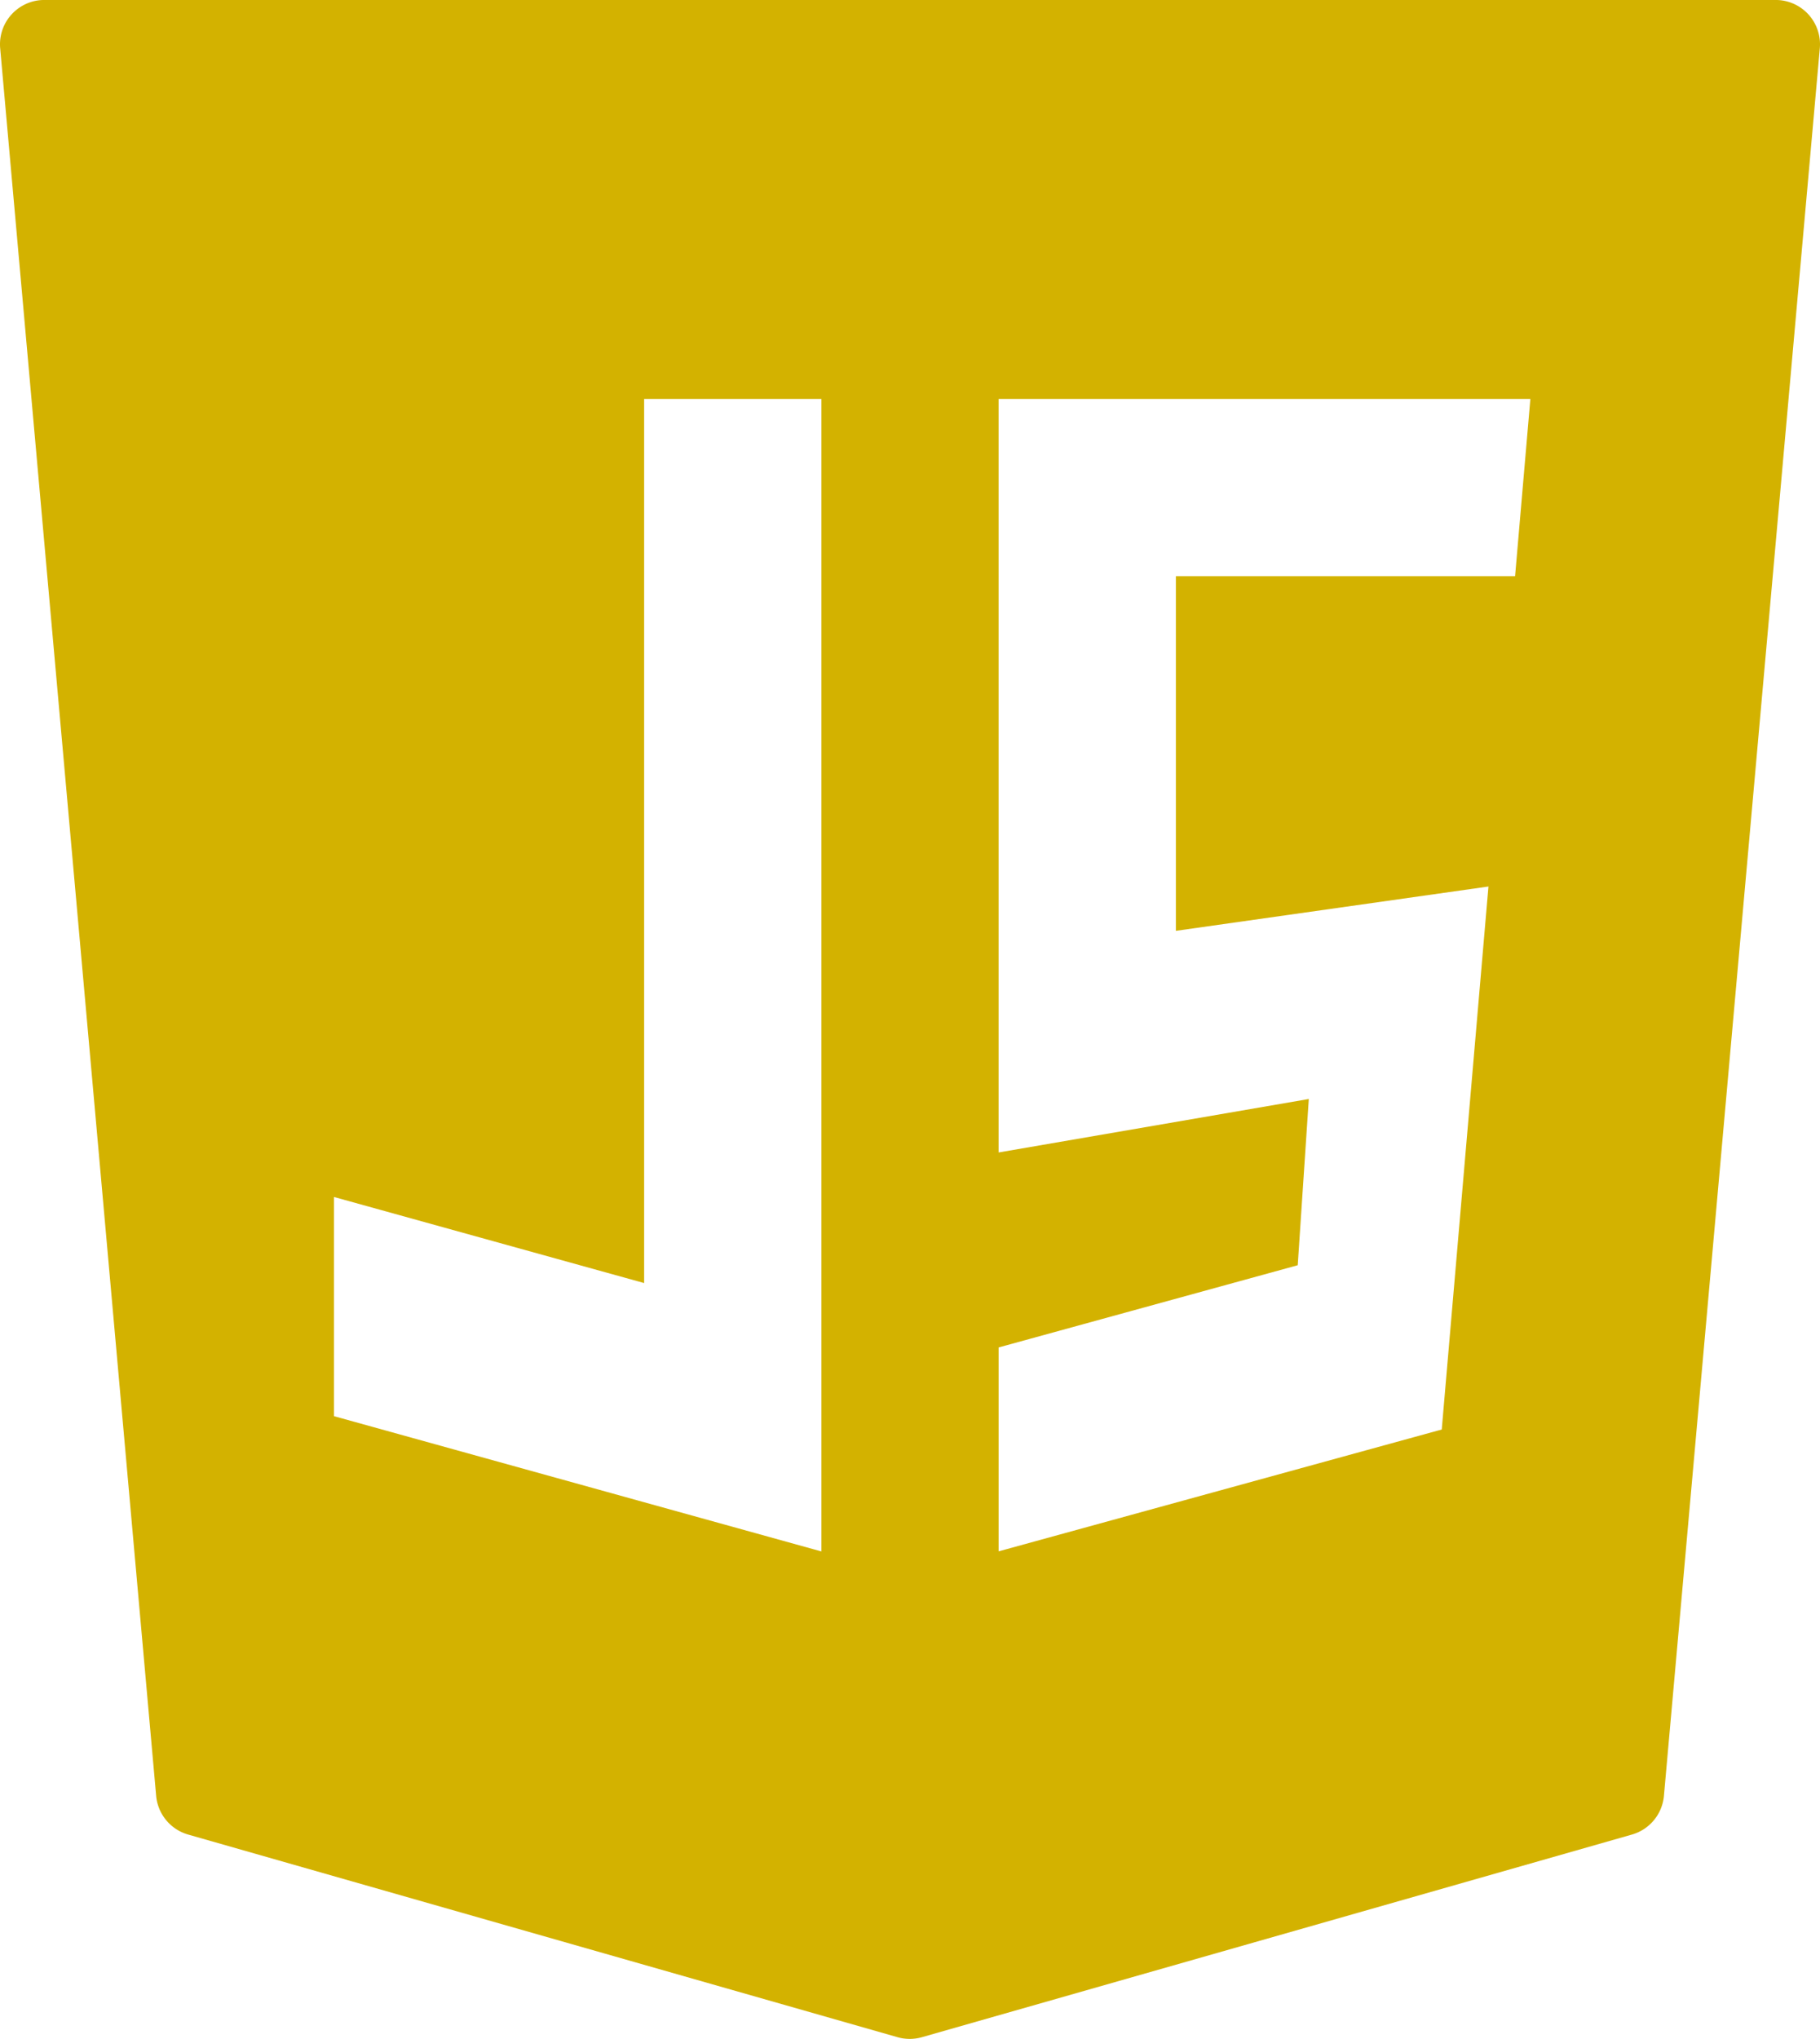 <svg xmlns="http://www.w3.org/2000/svg" width="146.431" height="164" viewBox="0 0 146.431 164"><path d="M174.61,14.2a3.569,3.569,0,0,0-2.631-1.159H32.678a3.564,3.564,0,0,0-3.551,3.883l12.55,140.566a3.571,3.571,0,0,0,2.574,3.112l57.079,16.3a3.589,3.589,0,0,0,1.954,0l57.129-16.3a3.571,3.571,0,0,0,2.574-3.112L175.53,16.926A3.573,3.573,0,0,0,174.61,14.2ZM55.981,109.319l24.957,6.924V45.13H95.2v92.7L55.981,126.949Zm92.888-24.971-3.758,43.674-35.652,9.8v-16.4l24.065-6.613.891-13.37-24.957,4.3V45.13h42.783l-1.23,14.261H123.72V87.913Z" transform="translate(-29.113 -13.043)" fill="#d3b200"/></svg>